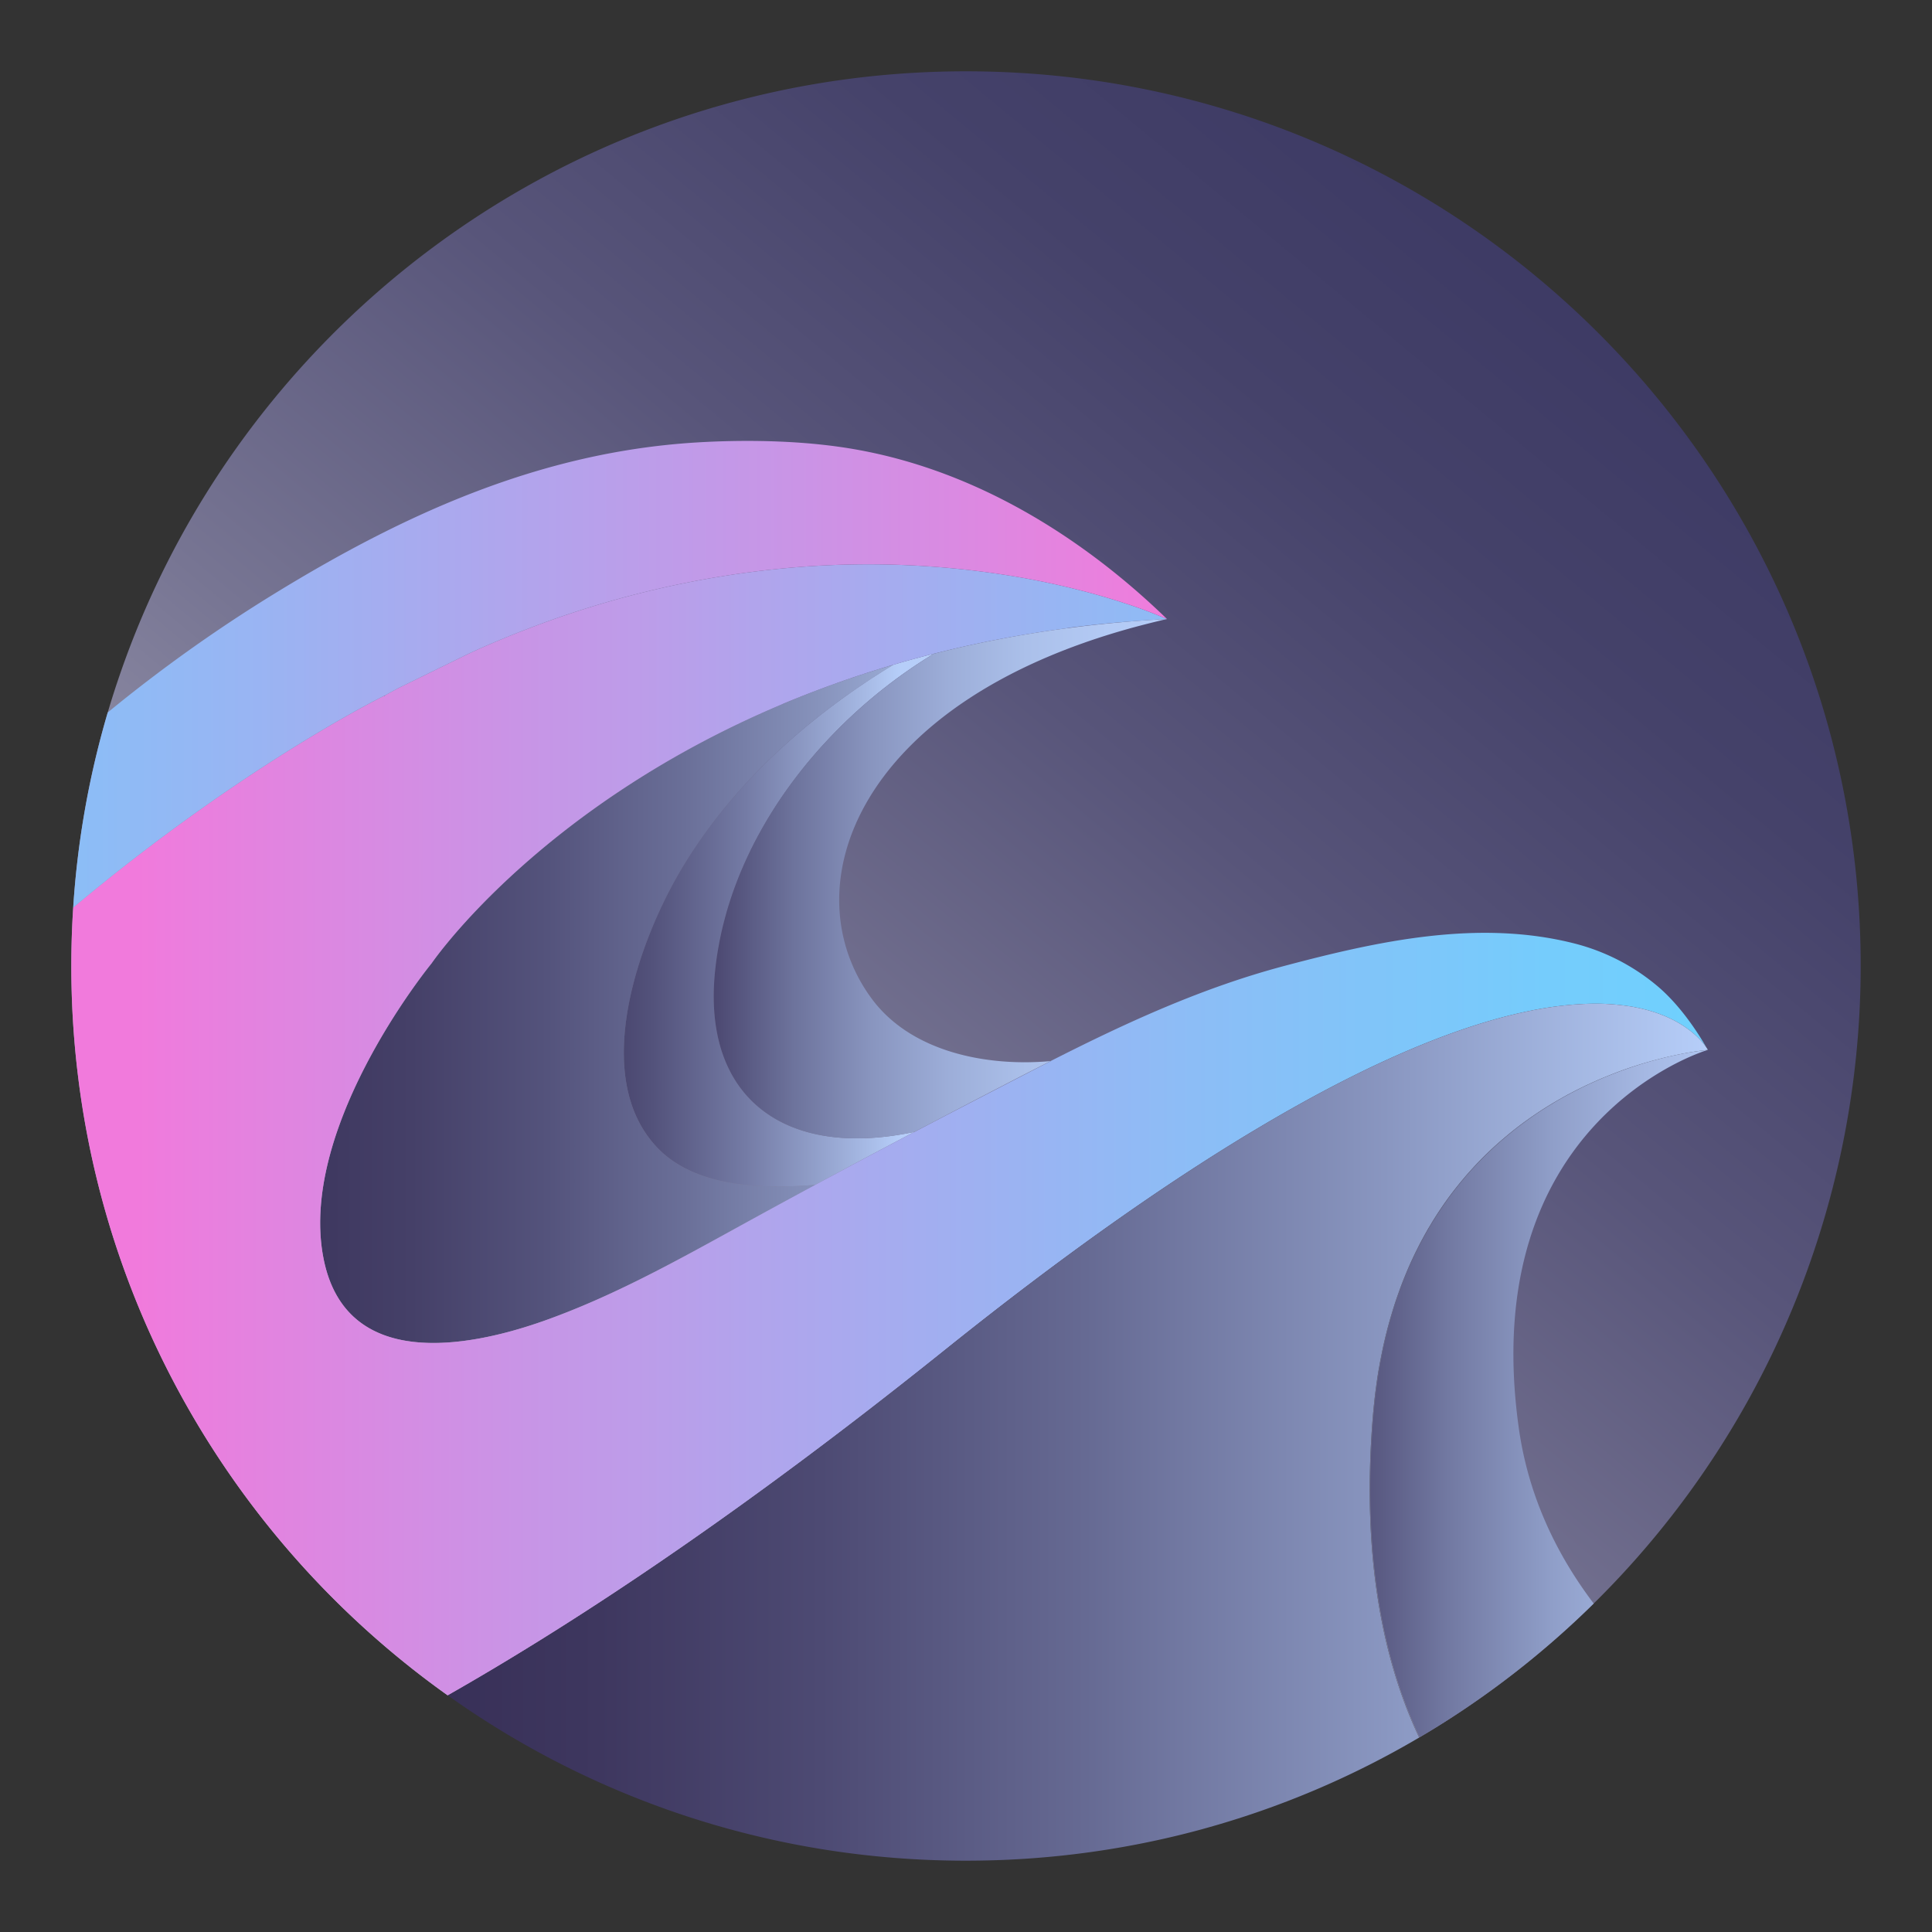 <svg xmlns="http://www.w3.org/2000/svg" xmlns:xlink="http://www.w3.org/1999/xlink" viewBox="0 0 1000 1000"><rect x="0" y="0" width="1000" height="1000" fill="#333333" stroke="none"/><defs><style>.cls-1{fill:url(#linear-gradient);}.cls-2{fill:url(#linear-gradient-2);}.cls-3{fill:url(#linear-gradient-3);}.cls-4{fill:url(#linear-gradient-4);}.cls-5{fill:url(#linear-gradient-5);}.cls-6{fill:url(#linear-gradient-6);}.cls-7{fill:url(#linear-gradient-7);}.cls-8{fill:url(#linear-gradient-8);}</style><linearGradient id="linear-gradient" x1="-11.943" y1="1118.031" x2="1194.77" y2="-338.736" gradientUnits="userSpaceOnUse"><stop offset="0" stop-color="#fff"/><stop offset="0.09" stop-color="#dad9e1"/><stop offset="0.237" stop-color="#a3a1b5"/><stop offset="0.373" stop-color="#777593"/><stop offset="0.494" stop-color="#58557a"/><stop offset="0.596" stop-color="#45426a"/><stop offset="0.666" stop-color="#3e3b65"/></linearGradient><linearGradient id="linear-gradient-2" x1="666.808" y1="721.35" x2="1169.373" y2="721.35" gradientUnits="userSpaceOnUse"><stop offset="0" stop-color="#383058"/><stop offset="0.054" stop-color="#4d4a72"/><stop offset="0.165" stop-color="#7279a2"/><stop offset="0.271" stop-color="#8f9ec8"/><stop offset="0.368" stop-color="#a5b8e3"/><stop offset="0.454" stop-color="#b1c8f3"/><stop offset="0.52" stop-color="#b6cef9"/></linearGradient><linearGradient id="linear-gradient-3" x1="71.956" y1="519.601" x2="518.323" y2="519.601" gradientUnits="userSpaceOnUse"><stop offset="0" stop-color="#383058"/><stop offset="0.158" stop-color="#3b345c"/><stop offset="0.316" stop-color="#454068"/><stop offset="0.474" stop-color="#54537c"/><stop offset="0.632" stop-color="#6a6f98"/><stop offset="0.79" stop-color="#8793bc"/><stop offset="0.946" stop-color="#a9bee8"/><stop offset="1" stop-color="#b6cef9"/></linearGradient><linearGradient id="linear-gradient-4" x1="119.95" y1="476.246" x2="573.571" y2="476.246" gradientUnits="userSpaceOnUse"><stop offset="0.348" stop-color="#383058"/><stop offset="0.397" stop-color="#3f3961"/><stop offset="0.48" stop-color="#53527b"/><stop offset="0.586" stop-color="#747ba5"/><stop offset="0.71" stop-color="#a1b3de"/><stop offset="0.763" stop-color="#b6cef9"/></linearGradient><linearGradient id="linear-gradient-5" x1="70.066" y1="584.829" x2="916.406" y2="584.829" gradientUnits="userSpaceOnUse"><stop offset="0" stop-color="#f17adc"/><stop offset="0.069" stop-color="#e482df"/><stop offset="0.378" stop-color="#b1a4ec"/><stop offset="0.647" stop-color="#8cbdf6"/><stop offset="0.863" stop-color="#75ccfc"/><stop offset="1" stop-color="#6dd2fe"/></linearGradient><linearGradient id="linear-gradient-6" x1="313.881" y1="454.82" x2="790.65" y2="454.82" gradientUnits="userSpaceOnUse"><stop offset="0.075" stop-color="#383058"/><stop offset="0.123" stop-color="#4e4b74"/><stop offset="0.203" stop-color="#6d739c"/><stop offset="0.285" stop-color="#8894be"/><stop offset="0.369" stop-color="#9cadd8"/><stop offset="0.456" stop-color="#abc0ea"/><stop offset="0.545" stop-color="#b3caf5"/><stop offset="0.644" stop-color="#b6cef9"/></linearGradient><linearGradient id="linear-gradient-7" x1="619.289" y1="348.991" x2="-211.052" y2="348.991" gradientUnits="userSpaceOnUse"><stop offset="0" stop-color="#f37adb"/><stop offset="0.248" stop-color="#ca94e6"/><stop offset="0.593" stop-color="#98b5f3"/><stop offset="0.855" stop-color="#79c9fb"/><stop offset="1" stop-color="#6dd1fe"/></linearGradient><linearGradient id="linear-gradient-8" x1="231.79" y1="741.294" x2="883.98" y2="741.294" gradientUnits="userSpaceOnUse"><stop offset="0" stop-color="#383058"/><stop offset="0.12" stop-color="#3e375f"/><stop offset="0.296" stop-color="#4d4a73"/><stop offset="0.506" stop-color="#666a93"/><stop offset="0.743" stop-color="#8996c0"/><stop offset="1" stop-color="#b6cef9"/></linearGradient></defs><g id="LOGO_04" data-name="LOGO 04"><g id="_01" data-name="01"><path class="cls-1" d="M963.09,500A463.595,463.595,0,0,1,747.28,891.61q-6.165,3.9-12.47,7.59a1.834,1.834,0,0,1-.23.15c-17.11-36.06-30.38-89.62-23.99-166.43.13-1.48.26-2.92.4-4.37.09-.81.17-1.62.27-2.42.09-1.12.23-2.25.36-3.34.16-1.41.33-2.8.53-4.17.42-3.22.88-6.36,1.4-9.45.16-.81.3-1.62.44-2.43.13-.7.25-1.4.37-2.07.15-.75.3-1.5.45-2.24.52-2.66,1.06-5.28,1.66-7.84.54-2.38,1.13-4.7,1.72-7,.6-2.3,1.24-4.54,1.9-6.76.65-2.22,1.33-4.4,2.04-6.58.35-1.05.72-2.13,1.09-3.19.37-1.05.74-2.1,1.12-3.14,1.12-3.13,2.32-6.16,3.56-9.13.82-1.98,1.68-3.93,2.54-5.84l1.33-2.84c.45-.93.89-1.85,1.36-2.78.46-.92.93-1.86,1.38-2.75,1.23-2.39,2.49-4.71,3.79-6.98.45-.83.91-1.61,1.39-2.41.32-.51.63-1.04.93-1.53.41-.7.84-1.4,1.26-2.08.22-.37.45-.73.67-1.08.49-.77.97-1.54,1.47-2.29q4.44-6.795,9.22-12.9c1.14-1.45,2.28-2.86,3.44-4.25,1.16-1.38,2.32-2.76,3.49-4.08,1.21-1.34,2.38-2.64,3.58-3.92a175.416,175.416,0,0,1,14.55-13.83c.52-.44,1.02-.87,1.55-1.29a7.042,7.042,0,0,1,.61-.52c.47-.41.95-.79,1.42-1.16.47-.39.94-.76,1.4-1.13.77-.61,1.56-1.23,2.33-1.83.9-.67,1.78-1.35,2.68-2.01,1.68-1.24,3.35-2.43,5.03-3.58.84-.57,1.65-1.13,2.48-1.7a.466.466,0,0,0,.1-.05c2.5-1.68,5.02-3.26,7.53-4.77a.126.126,0,0,0,.08-.06c.81-.47,1.62-.95,2.43-1.43,1.68-.96,3.36-1.91,5.03-2.82a.691.691,0,0,0,.18-.12c1.61-.85,3.19-1.68,4.78-2.49,1.64-.82,3.29-1.63,4.91-2.42.81-.37,1.63-.75,2.44-1.12.78-.36,1.59-.72,2.39-1.08.81-.36,1.6-.71,2.39-1.04.79-.34,1.56-.67,2.36-1,2.36-.96,4.65-1.87,6.91-2.73.7-.27,1.4-.52,2.07-.77,2.3-.84,4.54-1.59,6.73-2.3.7-.23,1.41-.46,2.08-.67,2.96-.92,5.8-1.74,8.46-2.46a1.627,1.627,0,0,0,.3-.07c1.35-.36,2.65-.7,3.9-1.01,1.27-.32,2.49-.6,3.67-.87.7-.16,1.37-.31,2.02-.44.34-.07.68-.14,1.03-.22.99-.21,1.95-.41,2.86-.59.75-.15,1.49-.29,2.19-.42.38-.07.77-.14,1.14-.18a8.492,8.492,0,0,1,1.08-.2l.28-.06c.23-.03.44-.07.67-.1.11-.01.23-.04.34-.05.1-.02.2-.05.29-.06.69-.11,1.35-.21,1.95-.28,1.33-.2,2.46-.36,3.33-.45.31-.04.61-.08.86-.1.13-.02.26-.02.37-.04.22-.01.4-.04.56-.06.21-.01.34-.04.43-.04h.04c-.03-.01-.03-.05-.03-.07v-.06c-.06-.1-.13-.22-.23-.41v-.01c-.07-.1-.15-.23-.25-.37,0-.02-.02-.02-.03-.05-.06-.07-.12-.17-.19-.27-1.98-2.94-8.11-10.6-21.36-16.22-.41-.17-.85-.34-1.28-.52-.59-.23-1.23-.49-1.87-.72-.74-.27-1.53-.54-2.34-.81a79.667,79.667,0,0,0-9.66-2.5.71.71,0,0,0-.21-.04c-1.43-.3-2.89-.54-4.43-.74a114.831,114.831,0,0,0-18.97-1.13c-.85.03-1.72.05-2.59.09-.54.01-1.09.04-1.66.07-.77.04-1.57.08-2.35.14-.58.04-1.17.07-1.76.12a186.05,186.05,0,0,0-22.22,3.13C758.19,529.92,711.66,547.65,649.21,585.05c-.58.34-1.17.68-1.75,1.05a.335.335,0,0,1-.12.06C602.98,612.84,550.63,649.38,488.97,698.84q-21.795,17.46-42.5,33.41C362.15,797.19,290.84,843.94,231.79,877.55c-.08-.05-.15-.11-.23-.16A464.994,464.994,0,0,1,78.87,692.86,459.462,459.462,0,0,1,40.19,555.38a466.626,466.626,0,0,1-3.28-55.38q0-15.24.98-30.24c.13-1.97.26-3.95.41-5.91.02-.2.03-.41.05-.61.09-1.09.18-2.17.27-3.26.09-1.08.19-2.16.29-3.24.09-1.07.2-2.15.31-3.24.1-1.08.21-2.16.33-3.23.08-.74.16-1.48.24-2.23.11-.94.22-1.89.33-2.84.11-.93.22-1.87.34-2.82q1.065-8.625,2.55-17.73c.17-1.05.35-2.11.53-3.17.18-1.05.36-2.1.55-3.16.2-1.14.41-2.28.62-3.41q.57-3.045,1.16-6.03c.27-1.32.53-2.64.81-3.94.45-2.18.92-4.33,1.39-6.45.24-1.06.48-2.11.72-3.16.24-1.06.49-2.11.74-3.16.24-1.02.49-2.03.74-3.04.23-.95.47-1.91.71-2.85.52-2.07,1.05-4.12,1.59-6.13q.78-2.925,1.58-5.77c.53-1.9,1.07-3.76,1.61-5.6q2.235-7.56,4.71-15.01h.01a459.97,459.97,0,0,1,46.38-98.61C188.65,124.1,334.14,36.91,500,36.91,755.76,36.91,963.09,244.24,963.09,500Z"/><path class="cls-2" d="M883.67,543.5v.03c-2.75.82-119.53,37.36-97.59,195.31,4.84,34.9,19.15,65.16,38.82,91.15A465.246,465.246,0,0,1,747.28,891.61q-6.165,3.9-12.47,7.59C717.74,863.15,704.5,809.6,710.89,732.85c.12-1.47.24-2.92.39-4.36.07-.81.17-1.62.27-2.41.1-1.13.23-2.25.37-3.35q.225-2.115.51-4.17.645-4.815,1.41-9.45c.15-.84.3-1.62.45-2.43.12-.7.23-1.39.36-2.08.14-.75.3-1.49.45-2.23.52-2.66,1.06-5.28,1.66-7.84.54-2.38,1.12-4.7,1.72-7,.59-2.29,1.23-4.54,1.89-6.76.64-2.22,1.34-4.43,2.05-6.57.35-1.09.7-2.14,1.08-3.19.36-1.05.73-2.11,1.12-3.15,1.13-3.13,2.32-6.16,3.56-9.13q1.245-2.97,2.55-5.84l1.34-2.84c.44-.93.88-1.85,1.35-2.78.45-.92.92-1.83,1.39-2.74,1.21-2.39,2.49-4.71,3.79-7,.45-.81.92-1.6,1.38-2.39.31-.53.62-1.04.94-1.56.4-.68.82-1.38,1.25-2.06.21-.37.44-.72.67-1.08.48-.77.97-1.54,1.48-2.29,2.94-4.53,6.02-8.84,9.2-12.89,1.14-1.45,2.28-2.86,3.45-4.26q1.725-2.085,3.5-4.1c1.16-1.32,2.37-2.61,3.57-3.89a175.234,175.234,0,0,1,14.54-13.83c.53-.47,1.03-.89,1.55-1.3.22-.2.43-.37.61-.53.49-.39.96-.78,1.44-1.15.46-.38.93-.75,1.38-1.12.78-.64,1.55-1.24,2.35-1.84.88-.67,1.78-1.35,2.66-2q2.52-1.86,5.04-3.6c.84-.57,1.65-1.14,2.47-1.68a.331.331,0,0,0,.1-.06c2.52-1.68,5.03-3.26,7.54-4.77.02-.01.06-.01.08-.05q1.215-.735,2.43-1.44c1.68-.98,3.36-1.92,5.02-2.82a.675.675,0,0,0,.2-.11q2.4-1.305,4.77-2.49c1.63-.84,3.29-1.65,4.91-2.42.81-.39,1.62-.77,2.43-1.13.8-.38,1.61-.72,2.39-1.08.81-.35,1.61-.71,2.41-1.04.78-.34,1.58-.69,2.34-1.01,2.37-.95,4.67-1.86,6.92-2.71.7-.27,1.39-.53,2.08-.77,2.29-.84,4.54-1.6,6.71-2.31.7-.23,1.41-.45,2.09-.67q4.29-1.335,8.17-2.4a1.627,1.627,0,0,0,.3-.07c1.35-.36,2.65-.7,3.9-1.01,1.27-.32,2.49-.6,3.67-.87.7-.16,1.37-.31,2.02-.44.34-.07.68-.14,1.03-.22.99-.21,1.95-.41,2.86-.59.75-.15,1.49-.29,2.19-.42.38-.07.77-.14,1.14-.18a8.492,8.492,0,0,1,1.08-.2c.32-.06.64-.1.95-.16.11-.01.23-.04.34-.05.7-.1,1.35-.19,1.95-.29,1.33-.2,2.45-.35,3.32-.44.32-.04.62-.06.86-.1a2.108,2.108,0,0,0,.38-.04c.21-.02.41-.04.56-.06C883.45,543.53,883.58,543.5,883.67,543.5Z"/><path class="cls-3" d="M421.951,613.293q-20.404,11.035-40.71,22.212c-32.13,17.716-64.274,35.502-98.937,47.896-41.379,14.77-103.248,25.442-114.774-31.618C153.728,583.397,223.438,498.548,223.438,498.548s54.997-80.865,181.097-133.898c.1-.057.157-.1.199-.128q16.691-7.001,35.018-13.29,7.342-2.476,14.955-4.838c2.533-.797,5.08-1.565,7.67-2.319-43.272,26.31-82.985,61.414-109.267,105.126C330.869,486.168,304.929,557.13,340.289,594.098,360.167,614.873,395.399,615.456,421.951,613.293Z"/><path class="cls-4" d="M483.379,338.354a1.21,1.21,0,0,0-.214.128c-2.547,1.537-5.08,3.145-7.598,4.795-.868.569-1.736,1.138-2.59,1.722-6.944,4.667-13.746,9.761-20.348,15.211q-3.394,2.817-6.73,5.749c-.925.825-1.836,1.651-2.76,2.49-1.394,1.266-2.761,2.547-4.127,3.828-1.75,1.665-3.472,3.344-5.179,5.08q-3.223,3.223-6.318,6.574-2.476,2.647-4.867,5.364c-1.38,1.594-2.746,3.187-4.098,4.809-2.077,2.49-4.112,5.037-6.09,7.613q-1.985,2.583-3.899,5.208a227.482,227.482,0,0,0-18.74,30.508c-.968,1.907-1.907,3.813-2.803,5.749a.246.246,0,0,0-.028.071c-.911,1.935-1.793,3.87-2.633,5.834-.868,2.006-1.707,4.013-2.49,6.047-.797,1.992-1.537,3.998-2.263,6.005-.356,1.024-.725,2.063-1.067,3.116q-1.963,5.827-3.529,11.782-1.323,4.973-2.348,10.046c-.171.797-.327,1.608-.47,2.419q-1.302,6.766-2.02,13.66c-7.015,66.323,36.399,97.926,103.148,83.697a4.071,4.071,0,0,0-.427.228q-25.57,13.468-50.941,27.206c-26.552,2.163-61.784,1.579-81.662-19.195-35.36-36.968-9.42-107.929,12.821-144.897,26.282-43.713,65.995-78.816,109.267-105.126,6.133-1.807,12.337-3.529,18.683-5.151a.505.505,0,0,1,.1-.014c.057-.014.1-.028.171-.043a2.325,2.325,0,0,1,.299-.071C482.042,338.682,482.639,338.525,483.379,338.354Z"/><path class="cls-5" d="M883.25,542.2c-1.98-2.94-8.11-10.6-21.36-16.22-.41-.17-.85-.34-1.28-.52-.59-.23-1.23-.49-1.87-.72-.74-.27-1.53-.54-2.34-.81a79.667,79.667,0,0,0-9.66-2.5.71.71,0,0,0-.21-.04c-1.43-.3-2.89-.54-4.43-.74a114.831,114.831,0,0,0-18.97-1.13c-.85.03-1.72.05-2.59.09-.54.01-1.09.04-1.66.07-.77.04-1.57.08-2.35.14-.58.04-1.17.07-1.76.12a186.05,186.05,0,0,0-22.22,3.13C758.19,529.92,711.66,547.65,649.21,585.05c-.58.34-1.17.68-1.75,1.05a.335.335,0,0,1-.12.06C602.98,612.84,550.63,649.38,488.97,698.84q-21.795,17.46-42.5,33.41C362.15,797.19,290.84,843.94,231.79,877.55c-.08-.05-.15-.11-.23-.16A464.994,464.994,0,0,1,78.87,692.86,459.462,459.462,0,0,1,40.19,555.38a466.626,466.626,0,0,1-3.28-55.38q0-15.24.98-30.24c84.21-70.55,153.99-106.16,161-109.66l-.11.34.7-.63c2.13-1.18,4.25-2.33,6.36-3.47.01,0,.11-.06.27-.14,3.01-1.48,30.28-14.83,34.82-17.06.4-.19.64-.3.64-.3,3.21-1.54,6.23-2.9,8.78-4.03q6.18-2.685,12.26-5.18c2.79-1.14,5.55-2.23,8.3-3.3.37-.13,3.17-1.19,4.21-1.62A504.828,504.828,0,0,1,387.45,296.25c2.44-.3,4.92-.65,7.4-.92,1.57-.2,3.14-.37,4.71-.53A460.429,460.429,0,0,1,530.75,299.32c1.62.32,3.23.6,4.81.91,1.56.32,3.13.62,4.67.93,1.16.26,2.34.5,3.48.75,1.18.26,2.35.49,3.5.76.91.21,1.82.42,2.71.61,1.76.41,3.51.81,5.26,1.27,1.35.32,2.7.65,4.06,1.02,3.61.9,7.03,1.85,10.23,2.76,1.43.4,2.86.81,4.29,1.25.7.22,1.37.42,2.05.63.94.28,1.91.6,2.86.88.83.26,1.65.53,2.47.8A239.176,239.176,0,0,1,603.76,320.31a.878.878,0,0,1,.15.05.473.473,0,0,1,.12.07,1.923,1.923,0,0,0-.24.01h-.05c-.15,0-.32.01-.48.01a.304.304,0,0,0-.16.03,3.787,3.787,0,0,0-.58.05h-.01c-1.91.08-3.82.18-5.71.29-1.56.1-3.13.2-4.67.32q-3,.18-5.97.44a4.866,4.866,0,0,1-.66.04c-.85.07-1.68.16-2.53.21-1.35.1-2.7.22-4.03.33-8.12.71-16.07,1.57-23.9,2.55-.7.08-1.85.27-3.4.54a.929.929,0,0,1-.23.04c-6.03.81-11.97,1.68-17.82,2.65q-7.5,1.215-14.81,2.6c-2.45.47-4.85.93-7.27,1.41-4.38.9-8.69,1.82-12.96,2.76-3.84.86-11.33,2.69-15.14,3.64h-.03c-.74.18-1.34.33-1.75.45a1.329,1.329,0,0,0-.3.07,1.459,1.459,0,0,0-.17.04.584.584,0,0,0-.1.01c-4.76,1.22-9.44,2.5-14.07,3.82-1.54.44-3.08.89-4.61,1.34-.01,0-.02.01-.03.01-1.28.37-2.56.75-3.83,1.13-1.28.38-2.54.78-3.81,1.17q-7.62,2.355-14.96,4.84c-3.05,1.05-6.08,2.11-9.06,3.19q-4.485,1.62-8.86,3.28-2.19.825-4.35,1.67-4.32,1.68-8.55,3.41-2.115.87-4.2,1.74a1.832,1.832,0,0,1-.19.13c-126.1,53.03-181.1,133.9-181.1,133.9S153.73,583.4,167.53,651.78c11.53,57.06,73.4,46.39,114.78,31.62C316.97,671.01,349.11,653.22,381.24,635.51q20.28-11.19,40.71-22.22,25.41-13.725,50.94-27.2a1.537,1.537,0,0,1,.17-.05c16.25-8.58,63.55-33.12,70.87-36.83a.915.915,0,0,0-.16.01c.14-.07.27-.13.41-.21C583.13,529.24,622.34,511.2,665,499.9c48.61-12.89,100.68-24.29,150.55-11.4a108.092,108.092,0,0,1,42.52,22.06C867.9,518.9,876.72,530.86,883.25,542.2Z"/><path class="cls-6" d="M604.03,320.425a.833.833,0,0,1-.185.028H603.816c-.157.043-.327.085-.484.128a2.66,2.66,0,0,1-.327.071c-.028,0-.057.014-.099.014h-.014q-8.175,1.921-15.894,3.998c-144.441,39.316-177.681,135.378-135.876,192.153,20.462,27.79,59.735,35.374,92.647,32.4q-10.779,5.464-21.572,11.07-24.481,12.7-48.878,25.57c-66.75,14.229-110.163-17.374-103.148-83.697q.725-6.894,2.02-13.66c.142-.811.299-1.622.47-2.419q1.024-5.08,2.348-10.046,1.558-5.955,3.529-11.782c.342-1.053.711-2.092,1.067-3.116.726-2.006,1.48-4.013,2.263-6.005.783-2.035,1.622-4.041,2.49-6.047.84-1.949,1.722-3.899,2.633-5.834a.246.246,0,0,1,.028-.071c.911-1.921,1.836-3.842,2.803-5.749a227.482,227.482,0,0,1,18.74-30.508q1.921-2.625,3.899-5.208c1.978-2.576,4.013-5.123,6.09-7.613,1.352-1.622,2.718-3.216,4.098-4.809q2.391-2.711,4.867-5.364,3.095-3.372,6.318-6.574c1.707-1.736,3.429-3.415,5.179-5.08,1.366-1.281,2.732-2.561,4.127-3.828.925-.84,1.836-1.665,2.76-2.49,2.22-1.964,4.468-3.87,6.73-5.749,6.602-5.45,13.404-10.544,20.348-15.211.854-.583,1.722-1.153,2.59-1.722,2.518-1.651,5.051-3.258,7.598-4.795a1.21,1.21,0,0,1,.214-.128h.028c3.813-.953,11.298-2.789,15.14-3.643,4.269-.939,8.58-1.864,12.963-2.76,2.419-.484,4.824-.939,7.271-1.409q7.299-1.387,14.813-2.604c5.848-.968,11.782-1.836,17.815-2.647a1.293,1.293,0,0,0,.228-.043c1.636-.213,3.287-.427,4.923-.64q11.739-1.473,23.905-2.547c.825-.071,1.679-.157,2.504-.228.854-.057,1.679-.142,2.533-.213a5.055,5.055,0,0,0,.654-.043c1.978-.171,3.97-.313,5.976-.441,1.537-.114,3.102-.213,4.667-.313,1.893-.114,3.799-.213,5.706-.299h.014a3.875,3.875,0,0,1,.583-.043.307.307,0,0,1,.157-.028c.156,0,.327-.014.484-.014h.043A1.381,1.381,0,0,1,604.03,320.425Z"/><path class="cls-7" d="M604.031,320.398a1.99,1.99,0,0,0-.27-.085,238.647,238.647,0,0,0-22.625-8.424c-.811-.27-1.636-.541-2.462-.797-.953-.285-1.921-.598-2.86-.882-.683-.213-1.352-.413-2.049-.626-1.437-.441-2.86-.854-4.297-1.252-3.202-.911-6.617-1.864-10.231-2.76-1.352-.37-2.704-.697-4.055-1.024-1.75-.455-3.5-.854-5.265-1.266-.882-.185-1.793-.398-2.704-.612-1.152-.27-2.319-.498-3.5-.754-1.138-.256-2.319-.498-3.486-.754-1.537-.313-3.102-.612-4.667-.925-1.579-.313-3.187-.598-4.809-.911A460.251,460.251,0,0,0,399.555,294.799c-1.565.157-3.13.327-4.71.526-2.476.27-4.952.626-7.399.925A504.894,504.894,0,0,0,275.12,324.709c-1.039.427-3.842,1.494-4.212,1.622q-4.119,1.601-8.295,3.301-6.083,2.497-12.266,5.179c-2.547,1.124-5.564,2.49-8.779,4.027,0,0-.242.114-.641.299-4.539,2.234-31.802,15.581-34.819,17.061a2.785,2.785,0,0,1-.27.142q-3.159,1.707-6.36,3.472s-.199.1-.583.285c-7.015,3.5-76.796,39.116-161.005,109.665A460.951,460.951,0,0,1,55.761,368.777a773.232,773.232,0,0,1,86.027-61.328c67.85-41.685,138.165-73.487,218.641-78.426,15.229-.935,46.483-1.98,76.933,2.695C516.526,243.871,575.119,292.356,604.031,320.398Z"/><path class="cls-8" d="M883.98,543.44h-.04c-.09,0-.22.03-.43.04-.16.02-.34.05-.56.06-.11.02-.24.02-.37.04-.25.02-.55.06-.86.1-.87.09-2,.25-3.33.45-.6.07-1.26.17-1.95.28-.09.01-.19.04-.29.06-.11.01-.23.04-.34.05-.23.03-.44.07-.67.1l-.28.06a8.492,8.492,0,0,0-1.08.2c-.37.04-.76.11-1.14.18-.7.13-1.44.27-2.19.42-.91.18-1.87.38-2.86.59-.35.08-.69.15-1.03.22-.65.13-1.32.28-2.02.44-1.18.27-2.4.55-3.67.87-1.25.31-2.55.65-3.9,1.01a1.627,1.627,0,0,1-.3.07c-2.66.72-5.5,1.54-8.46,2.46-.67.21-1.38.44-2.08.67-2.19.71-4.43,1.46-6.73,2.3-.67.25-1.37.5-2.07.77-2.26.86-4.55,1.77-6.91,2.73-.8.33-1.57.66-2.36,1-.79.33-1.58.68-2.39,1.04-.8.36-1.61.72-2.39,1.08-.81.37-1.63.75-2.44,1.12-1.62.79-3.27,1.6-4.91,2.42-1.59.81-3.17,1.64-4.78,2.49a.691.691,0,0,1-.18.12c-1.67.91-3.35,1.86-5.03,2.82-.81.48-1.62.96-2.43,1.43a.126.126,0,0,1-.08.06c-2.51,1.51-5.03,3.09-7.53,4.77a.466.466,0,0,1-.1.05c-.83.57-1.64,1.13-2.48,1.7-1.68,1.15-3.35,2.34-5.03,3.58-.9.66-1.78,1.34-2.68,2.01-.77.6-1.56,1.22-2.33,1.83-.46.37-.93.74-1.4,1.13-.47.37-.95.75-1.42,1.16a7.042,7.042,0,0,0-.61.52c-.53.42-1.03.85-1.55,1.29A175.416,175.416,0,0,0,763.75,603.06c-1.2,1.28-2.37,2.58-3.58,3.92-1.17,1.32-2.33,2.7-3.49,4.08-1.16,1.39-2.3,2.8-3.44,4.25q-4.785,6.09-9.22,12.9c-.5.75-.98,1.52-1.47,2.29-.22.35-.45.71-.67,1.08-.42.68-.85,1.38-1.26,2.08-.3.49-.61,1.02-.93,1.53-.48.8-.94,1.58-1.39,2.41-1.3,2.27-2.56,4.59-3.79,6.98-.45.89-.92,1.83-1.38,2.75-.47.93-.91,1.85-1.36,2.78l-1.33,2.84c-.86,1.91-1.72,3.86-2.54,5.84-1.24,2.97-2.44,6-3.56,9.13-.38,1.04-.75,2.09-1.12,3.14-.37,1.06-.74,2.14-1.09,3.19-.71,2.18-1.39,4.36-2.04,6.58-.66,2.22-1.3,4.46-1.9,6.76-.59,2.3-1.18,4.62-1.72,7-.6,2.56-1.14,5.18-1.66,7.84-.15.74-.3,1.49-.45,2.24-.12.67-.24,1.37-.37,2.07-.14.81-.28,1.62-.44,2.43-.52,3.09-.98,6.23-1.4,9.45-.2,1.37-.37,2.76-.53,4.17-.13,1.09-.27,2.22-.36,3.34-.1.8-.18,1.61-.27,2.42-.14,1.45-.27,2.89-.4,4.37-6.39,76.81,6.88,130.37,23.99,166.43A459.843,459.843,0,0,1,622.73,946.64c-.09.03-.17.06-.27.09a462.287,462.287,0,0,1-83.33,14.73Q519.795,963.08,500,963.09q-19.785,0-39.16-1.63a460.265,460.265,0,0,1-229.05-83.91c59.05-33.61,130.36-80.36,214.68-145.3q20.7-15.96,42.5-33.41c61.66-49.46,114.01-86,158.37-112.68a.335.335,0,0,0,.12-.06c.58-.37,1.17-.71,1.75-1.05,62.45-37.4,108.98-55.13,143.34-61.98a186.05,186.05,0,0,1,22.22-3.13c.59-.05,1.18-.08,1.76-.12.78-.06,1.58-.1,2.35-.14.57-.03,1.12-.06,1.66-.07.87-.04,1.74-.06,2.59-.09a114.831,114.831,0,0,1,18.97,1.13c1.54.2,3,.44,4.43.74a.71.71,0,0,1,.21.04,79.667,79.667,0,0,1,9.66,2.5c.81.27,1.6.54,2.34.81.64.23,1.28.49,1.87.72.43.18.87.35,1.28.52,13.25,5.62,19.38,13.28,21.36,16.22.07.1.13.2.19.27.01.03.03.03.03.05.1.14.18.27.25.37v.01c.1.19.17.31.23.41v.06C883.95,543.39,883.95,543.43,883.98,543.44Z"/></g></g></svg>